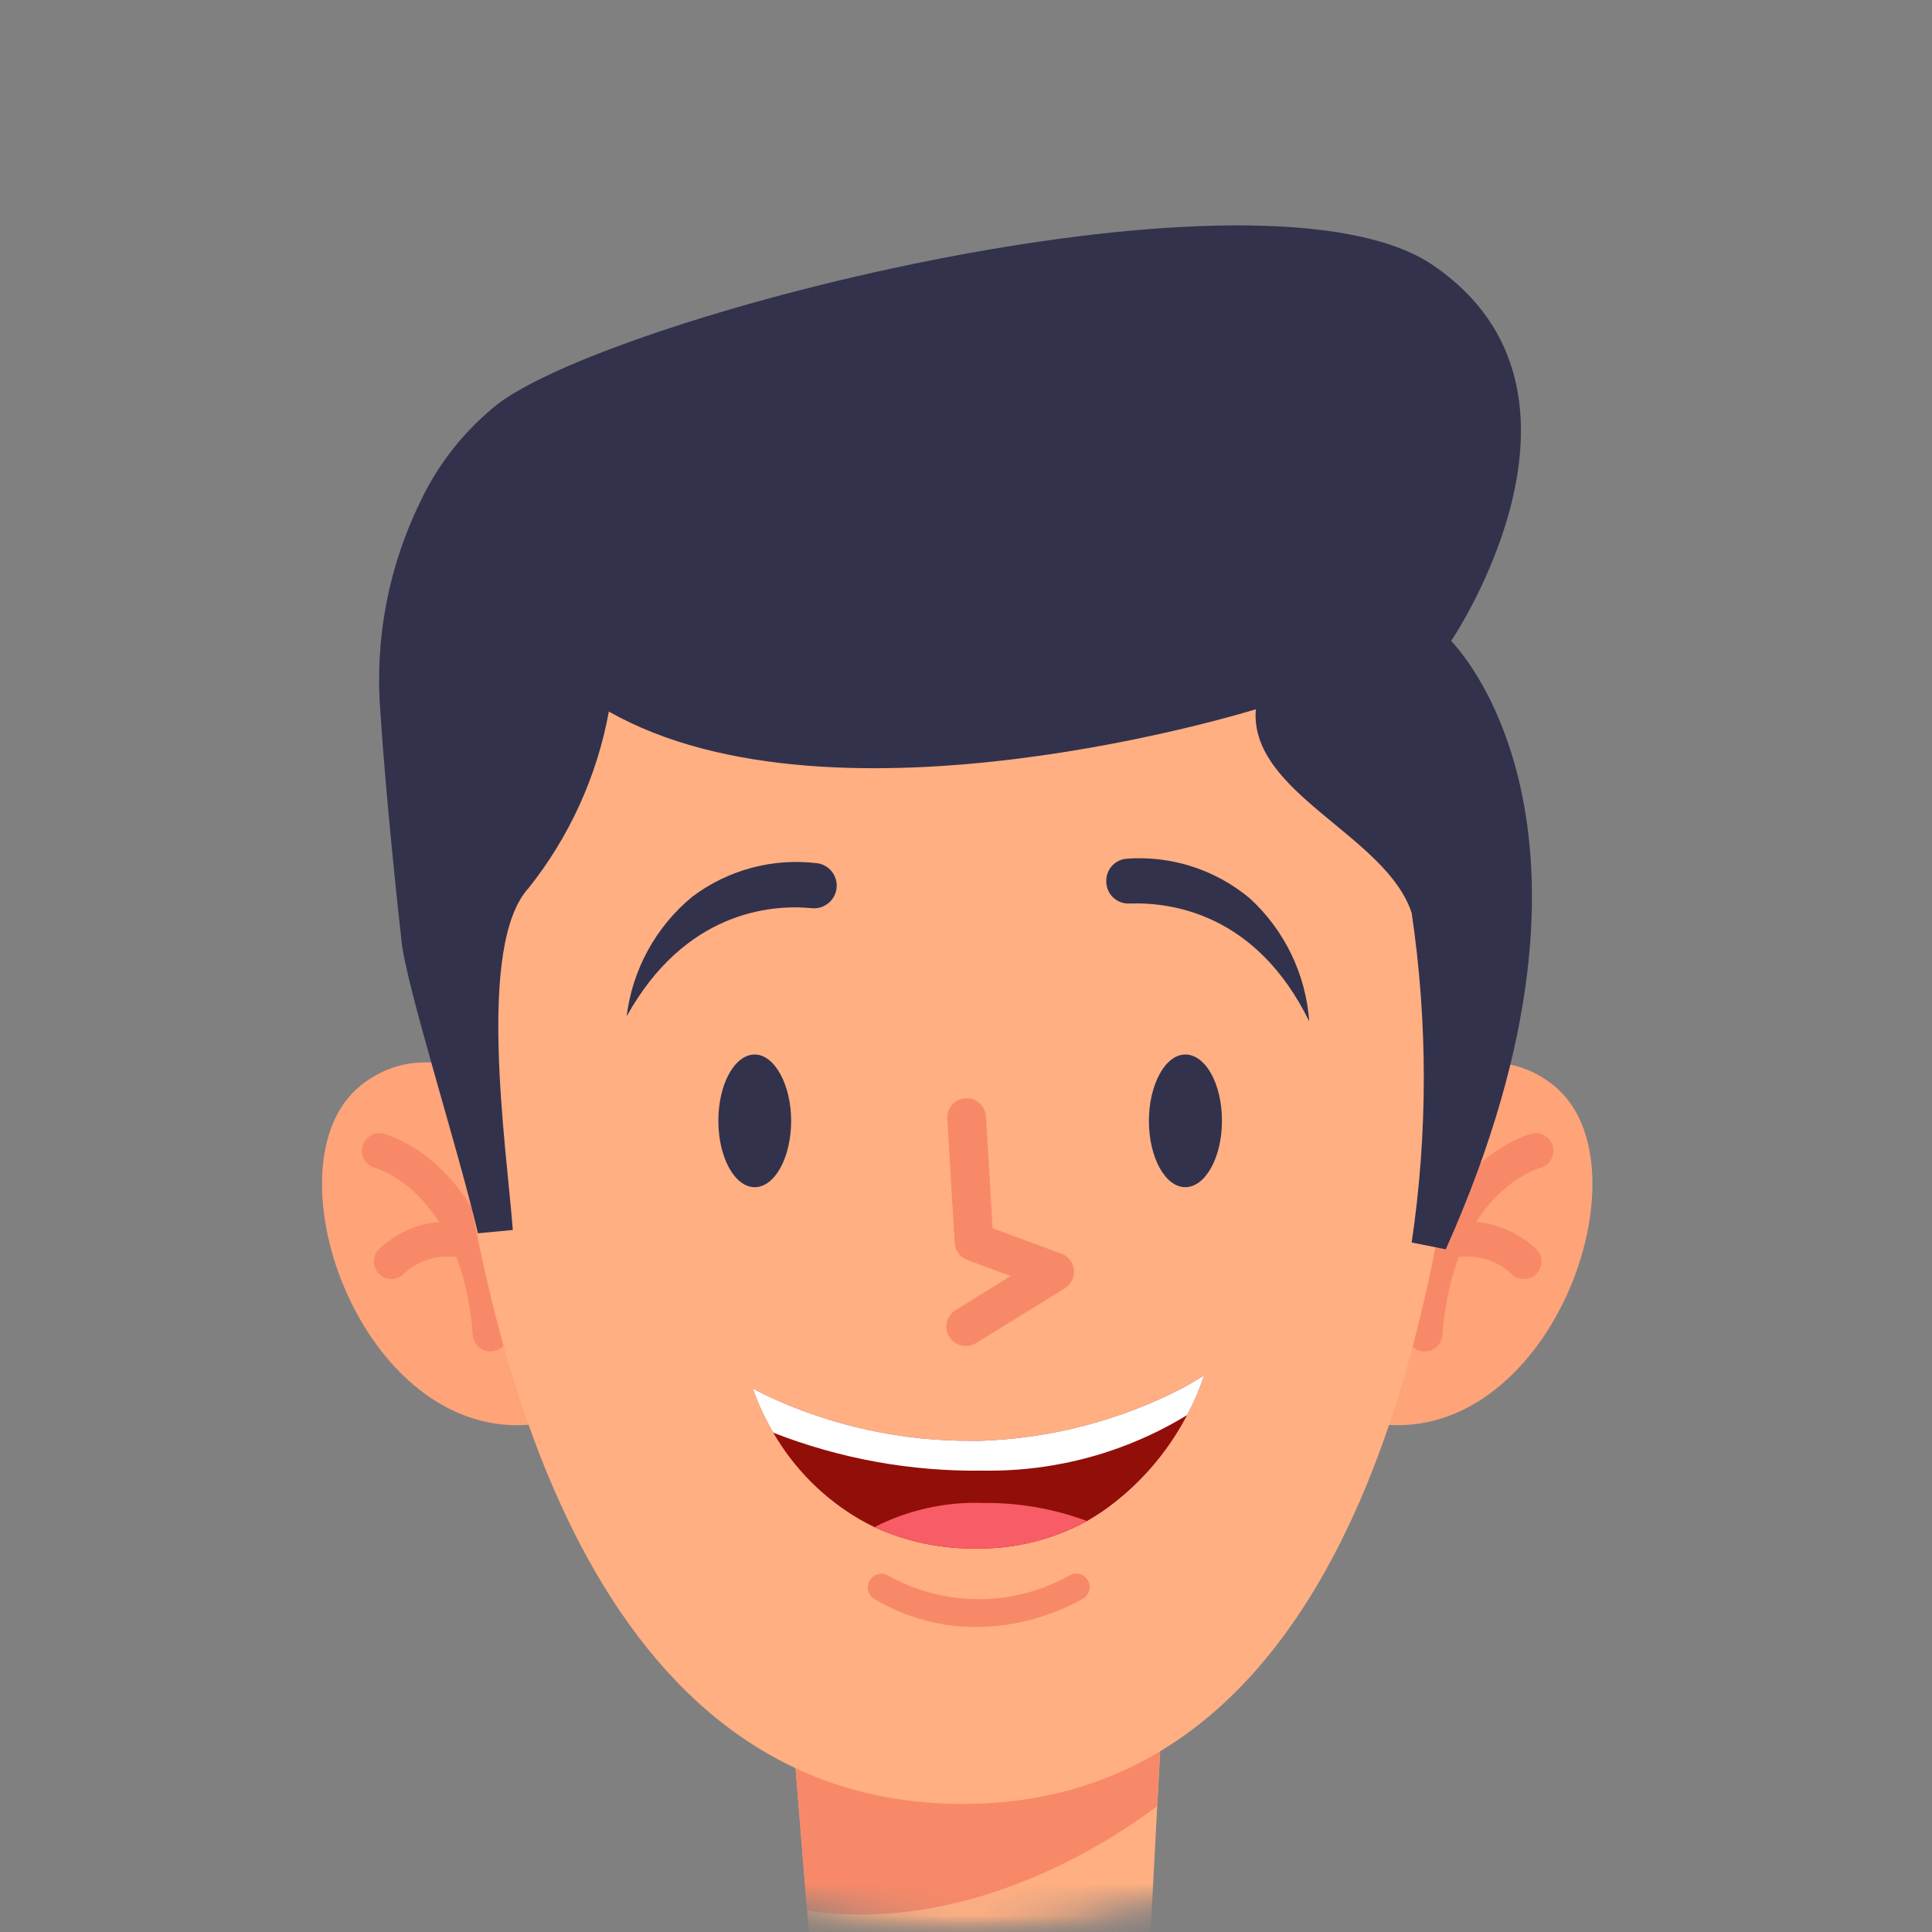 <svg viewBox="0 0 60 60" fill="none" xmlns="http://www.w3.org/2000/svg"><rect x="0" y="0" width="60" height="60" fill="#808080" stroke="none"/><mask id="mask0_73_1158" style="mask-type:alpha" maskUnits="userSpaceOnUse" x="0" y="0" width="60" height="60"><circle cx="30" cy="30" r="30" fill="#FFDD2D"/></mask><g mask="url(#mask0_73_1158)"><mask id="mask1_73_1158" style="mask-type:alpha" maskUnits="userSpaceOnUse" x="0" y="0" width="60" height="60"><circle cx="30" cy="30" r="30" fill="#FFDD2D"/></mask><g mask="url(#mask1_73_1158)"><path d="M36.144 52.258L35.939 56.093L35.686 60.893C35.686 60.893 34.729 62.704 30.427 62.704C26.125 62.704 25.239 61.463 25.239 61.463L25.066 59.336L24.488 52.218L36.144 52.258Z" fill="#FFAF82"/><path d="M36.144 52.258L35.939 56.093C34.144 57.438 29.897 60.047 25.066 59.336L24.488 52.218L36.144 52.258Z" fill="#F88968"/><path d="M17.138 34.829C17.138 34.829 13.849 31.603 11.207 33.706C8.1 36.19 11.35 45.141 16.869 44.192L17.138 34.829Z" fill="#FFA378"/><path d="M15.214 41.97C15.079 41.966 14.949 41.913 14.851 41.819C14.754 41.725 14.694 41.599 14.684 41.464C14.336 37.059 11.75 36.3 11.648 36.268C11.507 36.232 11.387 36.141 11.313 36.015C11.24 35.89 11.219 35.741 11.256 35.6C11.293 35.46 11.384 35.339 11.509 35.266C11.634 35.193 11.784 35.172 11.924 35.209C12.059 35.248 15.356 36.158 15.775 41.377C15.782 41.448 15.774 41.521 15.752 41.589C15.731 41.658 15.696 41.722 15.65 41.777C15.603 41.832 15.547 41.878 15.483 41.911C15.419 41.944 15.349 41.964 15.277 41.97H15.214Z" fill="#F88968"/><path d="M12.135 39.724C12.002 39.718 11.876 39.665 11.779 39.574C11.725 39.523 11.683 39.462 11.654 39.394C11.624 39.326 11.609 39.253 11.609 39.179C11.609 39.105 11.624 39.032 11.654 38.964C11.683 38.895 11.725 38.834 11.779 38.783C12.165 38.419 12.638 38.159 13.153 38.029C13.668 37.899 14.208 37.903 14.721 38.04C14.79 38.057 14.856 38.089 14.913 38.132C14.971 38.175 15.019 38.228 15.056 38.29C15.093 38.352 15.117 38.42 15.127 38.491C15.137 38.562 15.134 38.635 15.116 38.704C15.098 38.774 15.067 38.839 15.024 38.897C14.981 38.954 14.928 39.003 14.866 39.039C14.804 39.076 14.736 39.1 14.665 39.111C14.594 39.121 14.521 39.117 14.452 39.099C14.127 39.006 13.784 38.996 13.454 39.073C13.125 39.149 12.82 39.308 12.57 39.535C12.516 39.596 12.449 39.645 12.374 39.678C12.299 39.711 12.217 39.727 12.135 39.724Z" fill="#F88968"/><path d="M42.316 34.829C42.316 34.829 45.614 31.603 48.247 33.706C51.355 36.189 48.105 45.141 42.585 44.192L42.316 34.829Z" fill="#FFA378"/><path d="M44.263 41.97C44.398 41.966 44.528 41.913 44.625 41.819C44.723 41.725 44.783 41.599 44.793 41.464C45.141 37.059 47.727 36.3 47.837 36.268C47.978 36.231 48.097 36.139 48.17 36.013C48.243 35.886 48.262 35.737 48.225 35.596C48.187 35.456 48.095 35.336 47.969 35.263C47.843 35.191 47.693 35.171 47.553 35.209C47.418 35.248 44.121 36.158 43.702 41.377C43.695 41.449 43.703 41.521 43.724 41.59C43.746 41.658 43.781 41.722 43.827 41.777C43.873 41.832 43.93 41.878 43.994 41.911C44.058 41.944 44.128 41.964 44.2 41.97H44.263Z" fill="#F88968"/><path d="M47.346 39.724C47.479 39.72 47.606 39.666 47.702 39.574C47.755 39.523 47.798 39.462 47.827 39.394C47.856 39.326 47.871 39.253 47.871 39.179C47.871 39.105 47.856 39.032 47.827 38.964C47.798 38.895 47.755 38.834 47.702 38.783C47.315 38.419 46.842 38.159 46.327 38.029C45.812 37.899 45.273 37.903 44.76 38.04C44.69 38.057 44.625 38.089 44.567 38.132C44.51 38.175 44.461 38.228 44.425 38.29C44.388 38.352 44.364 38.42 44.353 38.491C44.343 38.562 44.347 38.635 44.364 38.704C44.382 38.774 44.413 38.839 44.456 38.897C44.499 38.954 44.553 39.003 44.615 39.039C44.676 39.076 44.745 39.1 44.816 39.111C44.887 39.121 44.959 39.117 45.029 39.099C45.353 39.006 45.697 38.996 46.026 39.073C46.355 39.149 46.66 39.308 46.911 39.535C46.965 39.596 47.032 39.645 47.107 39.678C47.182 39.711 47.264 39.727 47.346 39.724Z" fill="#F88968"/><path d="M29.901 56.022C18.514 56.022 14.995 42.484 13.943 32.576C13.713 30.415 13.936 28.23 14.598 26.161C15.259 24.091 16.345 22.183 17.785 20.556C19.226 18.93 20.99 17.621 22.964 16.714C24.939 15.807 27.08 15.322 29.253 15.289H30.044C32.199 15.311 34.326 15.777 36.293 16.659C38.26 17.541 40.023 18.82 41.472 20.416C42.921 22.011 44.025 23.889 44.715 25.931C45.404 27.973 45.665 30.136 45.479 32.283C44.57 42.318 41.296 56.022 29.901 56.022Z" fill="#FFAF82"/><path d="M44.513 8.243C50.294 12.197 45.066 19.907 45.066 19.907C45.066 19.907 50.823 25.538 44.9 38.799L43.841 38.586C44.343 35.193 44.343 31.745 43.841 28.353C43.05 25.933 38.788 24.636 39.001 22.027C39.001 22.027 25.961 26.099 18.908 22.098C18.542 24.102 17.686 25.985 16.417 27.578C14.796 29.349 15.713 35.486 15.926 38.198L14.843 38.301C14.203 35.581 12.629 30.678 12.471 29.238C12.368 28.329 11.98 24.715 11.814 22.122C11.632 19.867 12.061 17.605 13.056 15.574C13.62 14.381 14.454 13.336 15.491 12.521C19.311 9.698 39.27 4.653 44.513 8.243Z" fill="#32324C"/><path d="M37.395 42.713C37.255 43.139 37.078 43.552 36.866 43.947C36.244 45.14 35.343 46.166 34.24 46.936C34.082 47.039 33.924 47.142 33.758 47.237C32.704 47.813 31.519 48.107 30.318 48.091C29.228 48.105 28.147 47.878 27.155 47.426C27.005 47.355 26.862 47.276 26.72 47.197C25.597 46.549 24.664 45.616 24.015 44.493C23.759 44.055 23.544 43.595 23.375 43.117C23.375 43.117 23.581 43.235 23.936 43.401C25.898 44.3 28.033 44.759 30.192 44.746H30.452C32.638 44.672 34.78 44.113 36.723 43.109C37.142 42.879 37.372 42.729 37.395 42.713Z" fill="#920E08"/><path d="M33.759 47.237C32.705 47.813 31.52 48.107 30.319 48.091C29.229 48.105 28.149 47.878 27.156 47.426C28.202 46.892 29.367 46.633 30.541 46.675C31.639 46.665 32.73 46.855 33.759 47.237Z" fill="#F85C66"/><path d="M37.395 42.713C37.255 43.139 37.078 43.552 36.866 43.947C34.963 45.109 32.769 45.707 30.539 45.671C28.309 45.706 26.093 45.306 24.015 44.493C23.759 44.055 23.544 43.595 23.375 43.117C23.375 43.117 23.581 43.235 23.936 43.401C25.898 44.3 28.033 44.759 30.192 44.746H30.452C32.638 44.672 34.78 44.113 36.723 43.109C37.142 42.879 37.372 42.729 37.395 42.713Z" fill="white"/><path d="M24.57 34.806C24.57 35.944 24.064 36.869 23.439 36.869C22.815 36.869 22.309 35.944 22.309 34.806C22.309 33.667 22.815 32.749 23.439 32.749C24.064 32.749 24.57 33.706 24.57 34.806Z" fill="#32324C"/><path d="M19.461 31.563C19.64 30.109 20.37 28.778 21.501 27.847C22.617 27.008 24.015 26.636 25.4 26.811C25.564 26.839 25.713 26.924 25.82 27.052C25.927 27.179 25.985 27.34 25.985 27.507C25.985 27.606 25.963 27.704 25.922 27.795C25.881 27.886 25.821 27.967 25.746 28.032C25.671 28.098 25.583 28.147 25.488 28.177C25.393 28.206 25.293 28.215 25.194 28.203C23.937 28.084 21.272 28.305 19.461 31.563Z" fill="#32324C"/><path d="M35.68 34.806C35.68 35.944 36.186 36.869 36.81 36.869C37.435 36.869 37.949 35.944 37.949 34.806C37.949 33.667 37.443 32.749 36.81 32.749C36.178 32.749 35.68 33.706 35.68 34.806Z" fill="#32324C"/><path d="M40.659 31.721C40.556 30.26 39.896 28.893 38.817 27.902C37.746 27.005 36.367 26.562 34.974 26.669C34.808 26.686 34.654 26.762 34.54 26.885C34.427 27.007 34.361 27.166 34.357 27.333C34.351 27.429 34.366 27.526 34.4 27.616C34.434 27.706 34.486 27.788 34.554 27.857C34.622 27.925 34.704 27.979 34.794 28.014C34.884 28.049 34.98 28.065 35.076 28.06C36.373 28.013 39.022 28.369 40.659 31.721Z" fill="#32324C"/><path d="M29.933 41.796C29.808 41.784 29.69 41.733 29.596 41.65C29.502 41.568 29.435 41.458 29.407 41.336C29.378 41.214 29.388 41.086 29.436 40.97C29.483 40.854 29.566 40.756 29.672 40.689L31.388 39.629L30.044 39.131C29.934 39.092 29.839 39.022 29.769 38.929C29.698 38.836 29.657 38.725 29.648 38.609L29.419 34.742C29.414 34.664 29.424 34.585 29.449 34.511C29.475 34.436 29.515 34.367 29.567 34.308C29.619 34.249 29.683 34.202 29.754 34.167C29.825 34.133 29.902 34.114 29.98 34.11C30.059 34.104 30.139 34.115 30.214 34.14C30.289 34.165 30.358 34.205 30.417 34.257C30.477 34.31 30.525 34.373 30.56 34.444C30.595 34.515 30.616 34.592 30.621 34.671L30.826 38.143L32.962 38.934C33.068 38.972 33.16 39.04 33.23 39.129C33.299 39.218 33.342 39.324 33.354 39.437C33.365 39.549 33.345 39.662 33.295 39.763C33.245 39.864 33.168 39.95 33.072 40.009L30.305 41.717C30.193 41.785 30.062 41.812 29.933 41.796Z" fill="#F88968"/><path d="M30.458 50.526C29.296 50.556 28.149 50.254 27.153 49.656C27.105 49.628 27.064 49.59 27.031 49.546C26.998 49.501 26.975 49.451 26.961 49.397C26.948 49.344 26.946 49.288 26.954 49.233C26.962 49.179 26.982 49.126 27.01 49.079C27.066 48.984 27.158 48.915 27.264 48.887C27.371 48.859 27.484 48.874 27.58 48.929C28.44 49.411 29.409 49.664 30.395 49.664C31.381 49.664 32.35 49.411 33.21 48.929C33.257 48.9 33.308 48.881 33.362 48.873C33.416 48.865 33.471 48.867 33.525 48.88C33.578 48.894 33.627 48.917 33.671 48.95C33.715 48.983 33.752 49.024 33.779 49.071C33.808 49.118 33.827 49.171 33.836 49.225C33.844 49.28 33.842 49.336 33.828 49.389C33.815 49.443 33.791 49.493 33.758 49.538C33.726 49.582 33.684 49.62 33.637 49.648C32.663 50.192 31.573 50.493 30.458 50.526Z" fill="#F88968"/></g></g></svg>